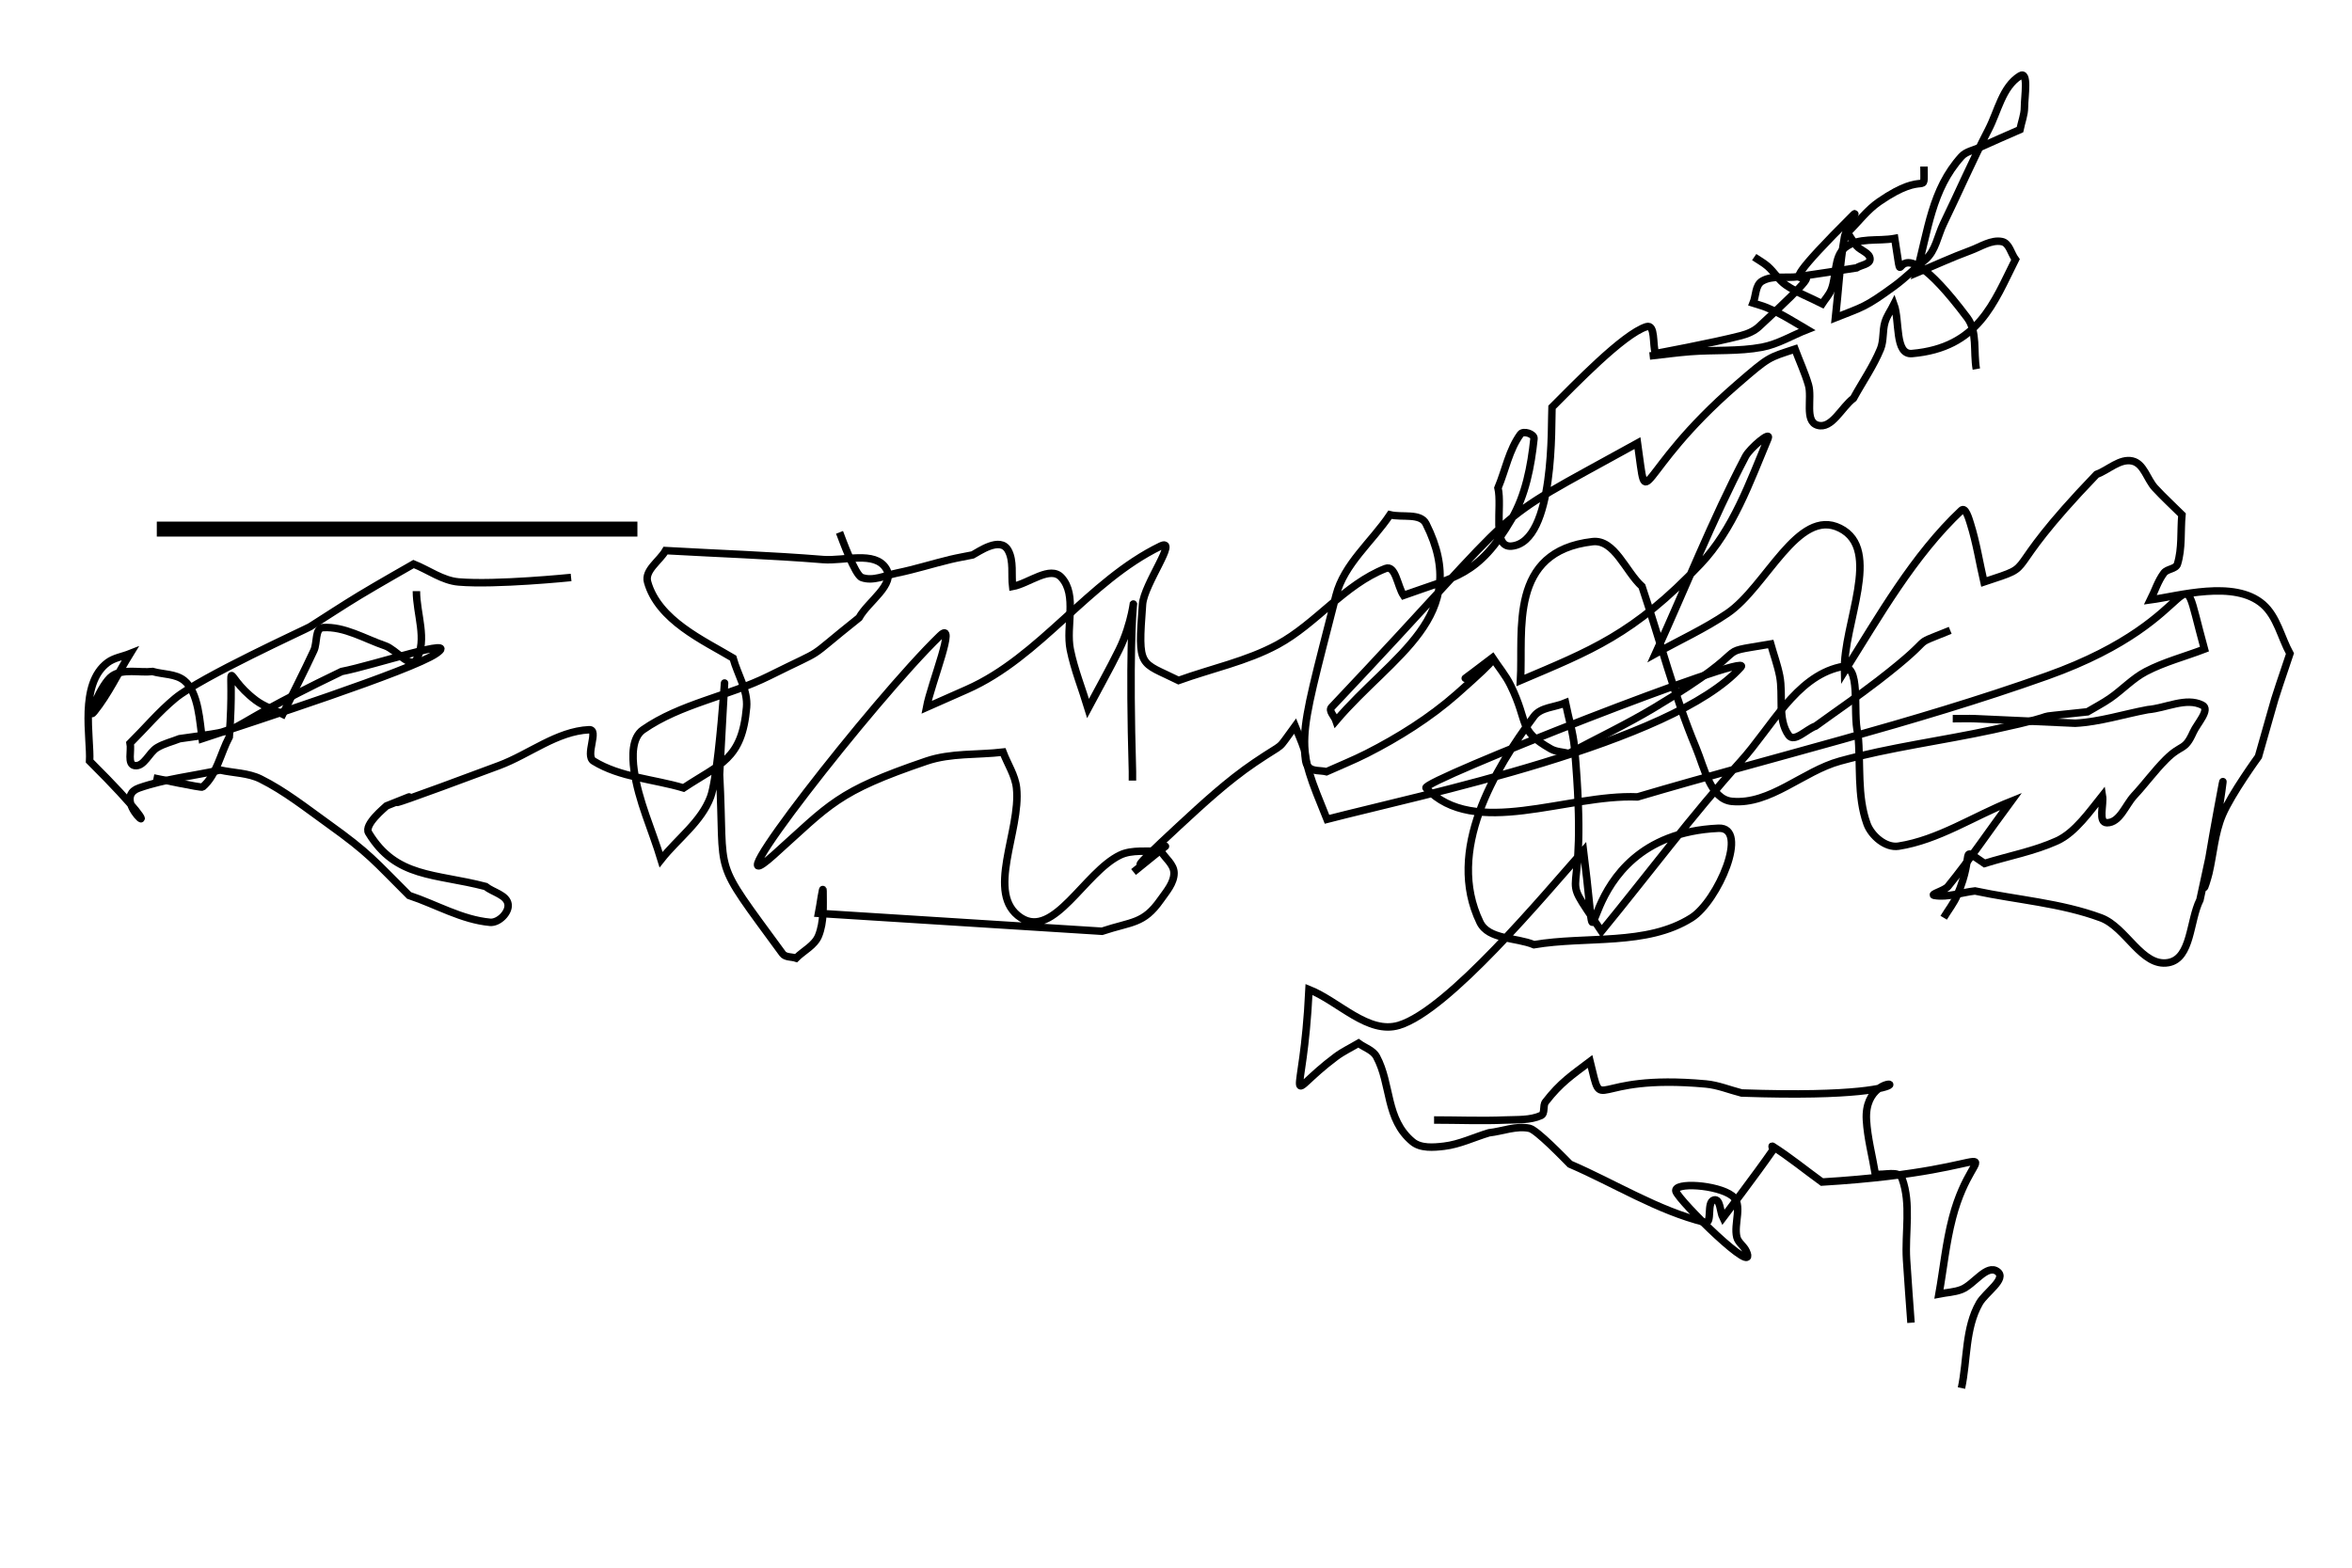 <svg class="player-ship-item player-ship-damage" width="360" height="240" xmlns="http://www.w3.org/2000/svg" xmlns:xlink="http://www.w3.org/1999/xlink" overflow="hidden"><defs><clipPath id="player-heavy-damage"><rect x="-2" y="-4" width="360" height="240"/></clipPath></defs><g clip-path="url(#player-heavy-damage)" transform="translate(2 4)"><path d="M312.5 231.5 101.5 116 312.5 0.5Z" stroke="#000000" stroke-width="4.583" stroke-miterlimit="8" stroke-opacity="0" fill="#000000" fill-rule="evenodd" fill-opacity="0"/><path d="M0 0 73.563 0" stroke="#000000" stroke-width="2.292" stroke-miterlimit="8" fill="none" fill-rule="evenodd" transform="matrix(-1 0 0 1 95.563 77)"/><path d="M0 0 73.563 0" stroke="#000000" stroke-width="2.292" stroke-miterlimit="8" stroke-opacity="0" fill="none" fill-rule="evenodd" transform="matrix(-1 0 0 1 95.563 138)"/><path d="M355.5 151.5 178 151.5C79.969 151.5 0.5 132.024 0.5 108 0.5 83.976 79.969 64.5 178 64.5L355.5 64.5Z" stroke="#000000" stroke-width="4.583" stroke-miterlimit="8" stroke-opacity="0" fill="#000000" fill-rule="evenodd" fill-opacity="0"/><path d="M85.539 131.814C70.708 122.143 65.979 103.117 74.977 89.318 79.395 82.543 86.58 77.987 94.886 76.693L96.464 83.54C83.314 85.306 75.058 97.165 78.022 110.027 79.498 116.427 83.6 122.183 89.367 125.944Z" stroke="#000000" stroke-width="4.583" stroke-miterlimit="8" stroke-opacity="0" fill="#000000" fill-rule="evenodd" fill-opacity="0"/><path d="M171.5 129.5C185.89 117.799 162.336 137.334 178.368 122.519 182.099 119.072 185.849 115.588 190.044 112.745 195.117 109.308 193.174 111.295 196.225 107.16 196.683 108.324 197.209 109.462 197.599 110.651 197.897 111.561 197.618 112.765 198.286 113.443 198.953 114.122 200.117 113.909 201.033 114.142 203.093 113.211 205.198 112.374 207.214 111.349 212.046 108.893 216.868 105.87 220.951 102.274 235.789 89.202 213.642 106.449 226.445 96.689 227.361 98.085 228.454 99.376 229.192 100.877 232.098 106.784 230.244 107.754 235.374 110.651 236.199 111.117 237.205 111.116 238.121 111.349 242.471 109.022 246.936 106.906 251.17 104.368 268.197 94.162 258.979 96.296 269.028 94.594 269.485 96.223 270.074 97.82 270.401 99.481 270.992 102.482 270.004 106.081 271.775 108.557 272.626 109.747 274.522 107.626 275.896 107.16 279.101 104.833 282.375 102.602 285.511 100.179 295.396 92.544 289.524 95.336 296.5 92.5" stroke="#000000" stroke-width="1.146" stroke-miterlimit="8" fill="none" fill-rule="evenodd"/><path d="M250.5 50.5C252.565 50.275 254.624 49.988 256.695 49.826 260.361 49.538 264.096 49.832 267.708 49.151 270.135 48.694 272.297 47.353 274.592 46.453 272.416 45.174 270.701 44.049 268.397 43.081 267.73 42.801 267.02 42.632 266.332 42.407 266.791 41.283 266.649 39.658 267.708 39.035 269.295 38.102 271.384 38.617 273.215 38.361 276.202 37.943 279.18 37.461 282.163 37.012 282.852 36.562 284.228 36.474 284.228 35.663 284.228 34.709 282.786 34.373 282.163 33.64 281.633 33.017 281.245 32.291 280.787 31.616 282.393 30.043 283.749 28.179 285.605 26.895 293.104 21.709 292.488 26.443 292.488 21.5" stroke="#000000" stroke-width="1.146" stroke-miterlimit="8" fill="none" fill-rule="evenodd"/><path d="M254.513 178.359C254.154 176.948 260.842 177.338 263.126 179.064 264.843 180.362 263.318 183.347 263.844 185.412 264.053 186.234 264.929 186.753 265.279 187.528 267.294 191.982 254.872 179.769 254.513 178.359Z" stroke="#000000" stroke-width="1.146" stroke-miterlimit="8" fill="none" fill-rule="evenodd"/><path d="M21.5 115.095C22.019 115.201 28.833 116.634 29.002 116.49 31.19 114.625 31.73 111.376 33.094 108.818 34.101 95.431 31.57 99.062 37.186 103.239 38.419 104.156 39.914 104.634 41.278 105.331 42.869 102.076 44.528 98.856 46.051 95.567 46.575 94.436 46.194 92.158 47.415 92.08 50.719 91.868 53.823 93.799 56.963 94.869 58.605 95.429 60.864 98.491 61.737 96.962 63.455 93.95 61.737 89.987 61.737 86.5" stroke="#000000" stroke-width="1.146" stroke-miterlimit="8" fill="none" fill-rule="evenodd"/><path d="M126.5 77.5C126.848 78.384 128.857 84.025 129.896 84.409 131.612 85.044 133.541 84.082 135.331 83.718 138.077 83.159 140.756 82.298 143.482 81.645 144.606 81.376 145.747 81.185 146.879 80.954 147.727 80.523 151.107 78.055 152.313 80.263 153.199 81.886 152.766 83.948 152.992 85.791 155.483 85.33 158.742 82.522 160.465 84.409 162.949 87.13 161.084 91.827 161.823 95.463 162.447 98.531 163.635 101.451 164.54 104.445 166.125 101.451 167.8 98.505 169.295 95.463 173.396 87.122 170.321 79.121 171.333 114.118 171.346 114.578 171.333 115.039 171.333 115.5" stroke="#000000" stroke-width="1.146" stroke-miterlimit="8" fill="none" fill-rule="evenodd"/><path d="M290.5 198.5C290.273 195.281 290.017 192.065 289.818 188.845 289.562 184.709 290.553 180.32 289.135 176.431 288.657 175.119 286.406 175.971 285.042 175.741 284.587 172.983 283.84 170.257 283.678 167.465 283.091 157.387 300.103 164.566 264.575 163.328 262.755 162.868 260.984 162.12 259.117 161.948 240.89 160.273 243.479 166.995 241.379 158.5 238.645 160.573 236.842 161.736 234.556 164.707 234.115 165.281 234.531 166.48 233.874 166.776 232.199 167.528 230.248 167.388 228.416 167.465 224.781 167.619 221.139 167.465 217.5 167.465" stroke="#000000" stroke-width="1.146" stroke-miterlimit="8" fill="none" fill-rule="evenodd"/><path d="M300.5 52.5C300.037 49.881 300.693 46.749 299.112 44.643 286.194 27.434 289.861 43.932 288.01 32.5 285.466 32.976 282.411 32.284 280.377 33.929 278.652 35.324 279.14 38.272 278.296 40.357 277.975 41.15 277.371 41.786 276.908 42.5 275.058 41.548 273.078 40.824 271.357 39.643 270.268 38.896 269.575 37.663 268.582 36.786 267.948 36.227 267.194 35.834 266.5 35.357" stroke="#000000" stroke-width="1.146" stroke-miterlimit="8" fill="none" fill-rule="evenodd"/><path d="M295.5 136.5C296.194 135.346 297.051 134.274 297.583 133.037 300.452 126.361 297.641 125.457 301.749 128.189 305.453 127.035 309.327 126.328 312.859 124.726 315.638 123.467 317.967 120.09 319.803 117.801 320.034 119.186 319.089 121.956 320.497 121.956 322.461 121.956 323.327 119.236 324.663 117.801 326.337 116.003 327.784 113.995 329.524 112.26 331.968 109.822 332.381 111.043 333.69 108.105 334.284 106.77 336.388 104.602 335.079 103.949 332.586 102.706 329.524 104.411 326.746 104.642 323.043 105.334 319.399 106.522 315.637 106.72L300.361 106.027C299.204 105.984 298.046 106.027 296.889 106.027" stroke="#000000" stroke-width="1.146" stroke-miterlimit="8" fill="none" fill-rule="evenodd"/><path d="M298.224 208.5C299.142 204.158 298.767 199.326 300.979 195.474 301.897 193.874 305.214 191.78 303.733 190.674 302.091 189.448 300.14 192.683 298.224 193.417 297.131 193.835 295.928 193.874 294.78 194.102 295.469 190.217 295.852 186.266 296.846 182.447 300.428 168.696 308.185 175.073 276.873 176.962 274.348 175.134 271.932 173.146 269.297 171.477 269.104 171.355 269.428 171.975 269.297 172.163 266.878 175.666 261.722 182.447 261.722 182.447 261.262 181.533 261.34 179.457 260.344 179.705 259.145 180.003 260.166 183.431 258.967 183.133 251.685 181.321 245.192 177.191 238.305 174.22 237.446 173.365 233.242 168.977 232.107 168.735 230.074 168.301 227.974 169.192 225.908 169.421 223.612 170.106 221.401 171.199 219.021 171.477 217.409 171.666 215.447 171.827 214.2 170.792 210.039 167.34 210.982 162.003 208.69 157.765 208.146 156.759 206.854 156.394 205.935 155.709 204.787 156.394 203.563 156.966 202.492 157.765 194.051 164.067 197.468 166.124 198.359 147.481 202.951 149.31 207.403 154.4 212.134 152.966 219.714 150.67 234.386 132.98 240.371 126.228 243.643 152.282 236.839 123.894 261.033 122.799 265.822 122.583 260.949 133.956 256.901 136.512 250.016 140.858 240.83 139.254 232.795 140.625 230.04 139.483 225.825 139.874 224.531 137.197 219.226 126.23 226.802 113.714 232.795 105.659 233.836 104.261 236.009 104.288 237.616 103.603 238.076 105.888 238.787 108.137 238.994 110.459 241.409 137.509 235.713 127.499 243.126 138.568 250.243 129.884 256.953 120.853 264.476 112.515 269.142 107.345 272.825 99.681 279.628 98.118 283.101 97.32 281.465 104.974 282.383 108.402 282.842 112.972 282.198 117.792 283.761 122.114 284.429 123.964 286.63 125.845 288.582 125.542 294.689 124.592 300.06 120.971 305.8 118.686 302.586 123.028 299.567 127.52 296.157 131.712 295.637 132.353 293.275 132.948 294.091 133.084 296.142 133.424 298.224 132.626 300.29 132.398 306.718 133.769 313.413 134.229 319.574 136.512 323.453 137.948 325.833 144.105 329.905 143.368 333.44 142.728 333.119 136.969 334.726 133.769 335.644 129.427 336.639 125.1 337.481 120.743 337.787 119.156 338.468 114.355 338.169 115.943 337.182 121.187 336.209 126.436 335.414 131.712 335.307 132.427 335.94 130.36 336.103 129.656 336.792 126.685 336.976 123.551 338.169 120.743 339.535 117.53 343.679 111.83 343.679 111.83 347.032 100.147 345.377 105.388 348.5 96.061 347.123 93.547 346.533 90.405 344.368 88.519 339.978 84.696 331.413 87.268 327.15 87.834 327.839 86.462 328.292 84.947 329.216 83.72 329.713 83.061 331.039 83.136 331.282 82.349 332.028 79.936 331.741 77.321 331.971 74.807 330.593 73.436 329.155 72.123 327.839 70.694 326.627 69.378 326.142 66.981 324.395 66.58 322.483 66.141 320.722 67.951 318.885 68.637 303.232 84.928 310.665 82.106 301.667 85.091 300.979 82.12 300.515 79.088 299.601 76.178 299.354 75.392 298.826 73.556 298.224 74.121 290.896 81.011 285.608 90.376 280.317 98.803 280.087 91.49 286.202 80.136 279.628 76.864 273.181 73.655 268.363 85.843 262.41 89.89 258.93 92.256 255.064 94.004 251.391 96.061 255.982 86.005 260.04 75.691 265.165 65.894 265.844 64.596 269.174 61.801 268.609 63.152 265.804 69.853 263.276 77.063 258.278 82.349 248.048 93.169 241.4 95.622 230.729 100.174 231.157 92.505 228.856 80.402 241.749 78.921 245.139 78.531 246.799 83.491 249.325 85.777 252.079 94.004 254.239 102.453 257.589 110.459 258.863 113.501 259.803 118.378 263.099 118.686 268.958 119.233 273.956 114.073 279.628 112.515 287.31 110.406 295.257 109.402 303.045 107.716 316.481 104.809 306.178 106.227 317.508 104.974 318.656 104.288 319.851 103.676 320.951 102.917 322.839 101.616 324.427 99.864 326.461 98.803 329.294 97.326 332.43 96.518 335.414 95.375 330.829 78.639 336.71 90.444 311.309 99.489 290.791 106.796 269.527 111.83 248.636 118 237.846 117.543 223.653 124.472 216.266 116.629 215.342 115.648 266.835 95.476 264.476 98.118 254.03 109.817 215.146 117.784 201.114 121.428 196.273 109.379 196.374 111.129 202.492 87.148 203.714 82.356 208.001 78.921 210.756 74.807 212.593 75.264 215.419 74.493 216.266 76.178 223.437 90.455 211.058 96.267 202.492 106.345 202.262 105.659 201.305 104.814 201.803 104.288 233.542 70.759 223.976 77.475 248.636 63.837 250.305 75.472 247.987 68.624 263.788 54.925 268.89 50.5 268.633 50.803 272.741 49.44 273.43 51.268 274.254 53.051 274.807 54.925 275.404 56.946 274.157 60.49 276.185 61.095 278.383 61.752 279.858 58.353 281.694 56.981 283.072 54.468 284.732 52.087 285.827 49.44 286.359 48.154 286.114 46.658 286.515 45.326 286.81 44.347 287.434 43.498 287.893 42.584 288.811 45.097 287.971 50.357 290.648 50.125 300.814 49.245 303.163 42.349 306.488 35.728 305.8 34.813 305.548 33.209 304.422 32.985 302.783 32.659 301.169 33.781 299.601 34.356 296.801 35.383 294.091 36.642 291.336 37.784 293.136 31.335 293.63 25.04 298.224 19.959 298.911 19.199 300.046 19.016 300.979 18.587 303.031 17.644 305.111 16.759 307.177 15.845 307.407 14.702 307.866 13.582 307.866 12.417 307.866 10.801 308.554 6.761 307.177 7.618 304.472 9.3 303.817 13.023 302.356 15.845 299.911 20.57 297.79 25.456 295.469 30.243 294.576 32.084 294.273 34.397 292.714 35.728 291.107 37.099 289.6 38.595 287.893 39.841 283.466 43.073 283.177 42.953 278.94 44.64 279.399 40.527 279.605 36.377 280.317 32.3 280.529 31.087 282.569 28.001 281.694 28.872 262.732 47.748 284.614 29.943 267.231 46.012 266.479 46.707 265.47 47.125 264.476 47.383 260.163 48.503 251.391 50.125 251.391 50.125 250.932 48.754 251.399 45.581 250.013 46.012 246.451 47.12 238.888 55.03 235.55 58.353 235.416 60.623 236.07 78.999 229.352 79.606 226.302 79.882 227.974 73.664 227.286 70.694 228.433 67.951 228.974 64.869 230.729 62.466 231.156 61.882 232.871 62.433 232.795 63.152 232.346 67.398 231.505 71.8 229.352 75.493 224.268 84.208 220.692 84.299 212.823 87.148 211.904 85.777 211.609 82.432 210.068 83.034 203.783 85.492 199.471 91.48 193.538 94.69 188.816 97.244 183.437 98.346 178.387 100.174 172.459 97.224 172.136 98.472 172.877 88.519 173.108 85.419 178.439 78.245 175.632 79.606 164.57 84.971 157.262 96.571 146.017 101.546L139.818 104.288C140.507 100.632 144.566 90.727 141.885 93.318 131.77 103.091 105.925 136.3 116.402 126.913 125.122 119.1 126.002 117.212 139.818 112.515 143.537 111.251 147.624 111.601 151.527 111.144 152.215 112.972 153.382 114.688 153.593 116.629 154.309 123.222 148.702 132.889 154.281 136.512 159.296 139.767 164.044 129.509 169.433 126.913 171.305 126.012 173.566 126.456 175.632 126.228 176.32 127.37 177.698 128.323 177.698 129.656 177.698 131.189 176.515 132.513 175.632 133.769 173.018 137.487 171.29 137.038 166.678 138.568L123.289 135.826C123.519 134.683 123.978 131.233 123.978 132.398 123.978 134.695 124.146 137.122 123.289 139.254 122.686 140.754 120.993 141.539 119.846 142.682 119.157 142.453 118.206 142.581 117.779 141.996 106.68 126.804 109.006 130.999 108.137 114.572 109.784 83.432 108.521 113.241 106.76 118 105.347 121.818 101.709 124.399 99.184 127.599 97.807 123.028 95.707 118.614 95.052 113.887 94.763 111.799 94.695 108.924 96.429 107.716 102.158 103.724 109.458 102.602 115.713 99.489 125.23 94.752 120.596 97.657 129.488 90.576 130.865 88.062 135.128 85.473 133.62 83.034 131.918 80.282 127.214 81.926 123.978 81.663 115.957 81.011 107.908 80.749 99.873 80.292 98.954 81.892 96.623 83.316 97.118 85.091 98.755 90.959 105.652 94.028 110.203 96.746 110.892 99.26 112.496 101.692 112.27 104.288 111.566 112.345 108.235 112.908 102.628 116.629 98.036 115.258 92.929 115.027 88.853 112.515 87.473 111.665 89.786 107.639 88.165 107.716 83.225 107.95 79.02 111.472 74.39 113.201 44.508 124.356 68.93 114.69 57.172 119.371 56.933 119.61 53.67 122.245 54.417 123.485 58.623 130.462 64.592 129.687 72.324 131.712 73.472 132.626 75.585 133.003 75.768 134.455 75.929 135.737 74.306 137.314 73.013 137.197 68.675 136.805 64.748 134.455 60.616 133.084 55.277 127.769 54.587 126.678 48.219 122.114 44.86 119.707 41.59 117.1 37.888 115.258 35.995 114.316 33.756 114.344 31.69 113.887 27.557 114.801 23.288 115.237 19.293 116.629 13.74 118.563 27.517 128.244 11.717 112.515 11.915 108.973 10.076 100.714 14.472 97.432 15.461 96.694 16.767 96.518 17.915 96.061 16.079 99.032 14.595 102.25 12.405 104.974 11.123 106.57 13.472 100.652 15.16 99.489 16.87 98.311 19.293 99.032 21.359 98.803 22.966 99.26 24.875 99.135 26.18 100.174 28.431 101.968 28.598 106.74 28.935 109.087 36.889 106.448 60.995 98.647 64.748 96.061 68.783 93.28 55.106 97.889 50.285 98.803 28.85 109.104 37.631 107.361 25.491 109.087 24.343 109.544 23.108 109.826 22.047 110.459 20.787 111.211 20.054 113.441 18.604 113.201 17.449 113.01 18.145 110.916 17.915 109.773 20.211 107.488 22.308 104.986 24.802 102.917 28.746 99.645 44.943 92.277 45.464 91.947 47.989 90.347 50.483 88.697 53.04 87.148 55.764 85.497 61.304 82.349 61.304 82.349 63.6 83.263 65.728 84.881 68.192 85.091 73.915 85.58 85.41 84.406 85.41 84.406" stroke="#000000" stroke-width="1.146" stroke-miterlimit="8" fill="none" fill-rule="evenodd"/></g></svg>
